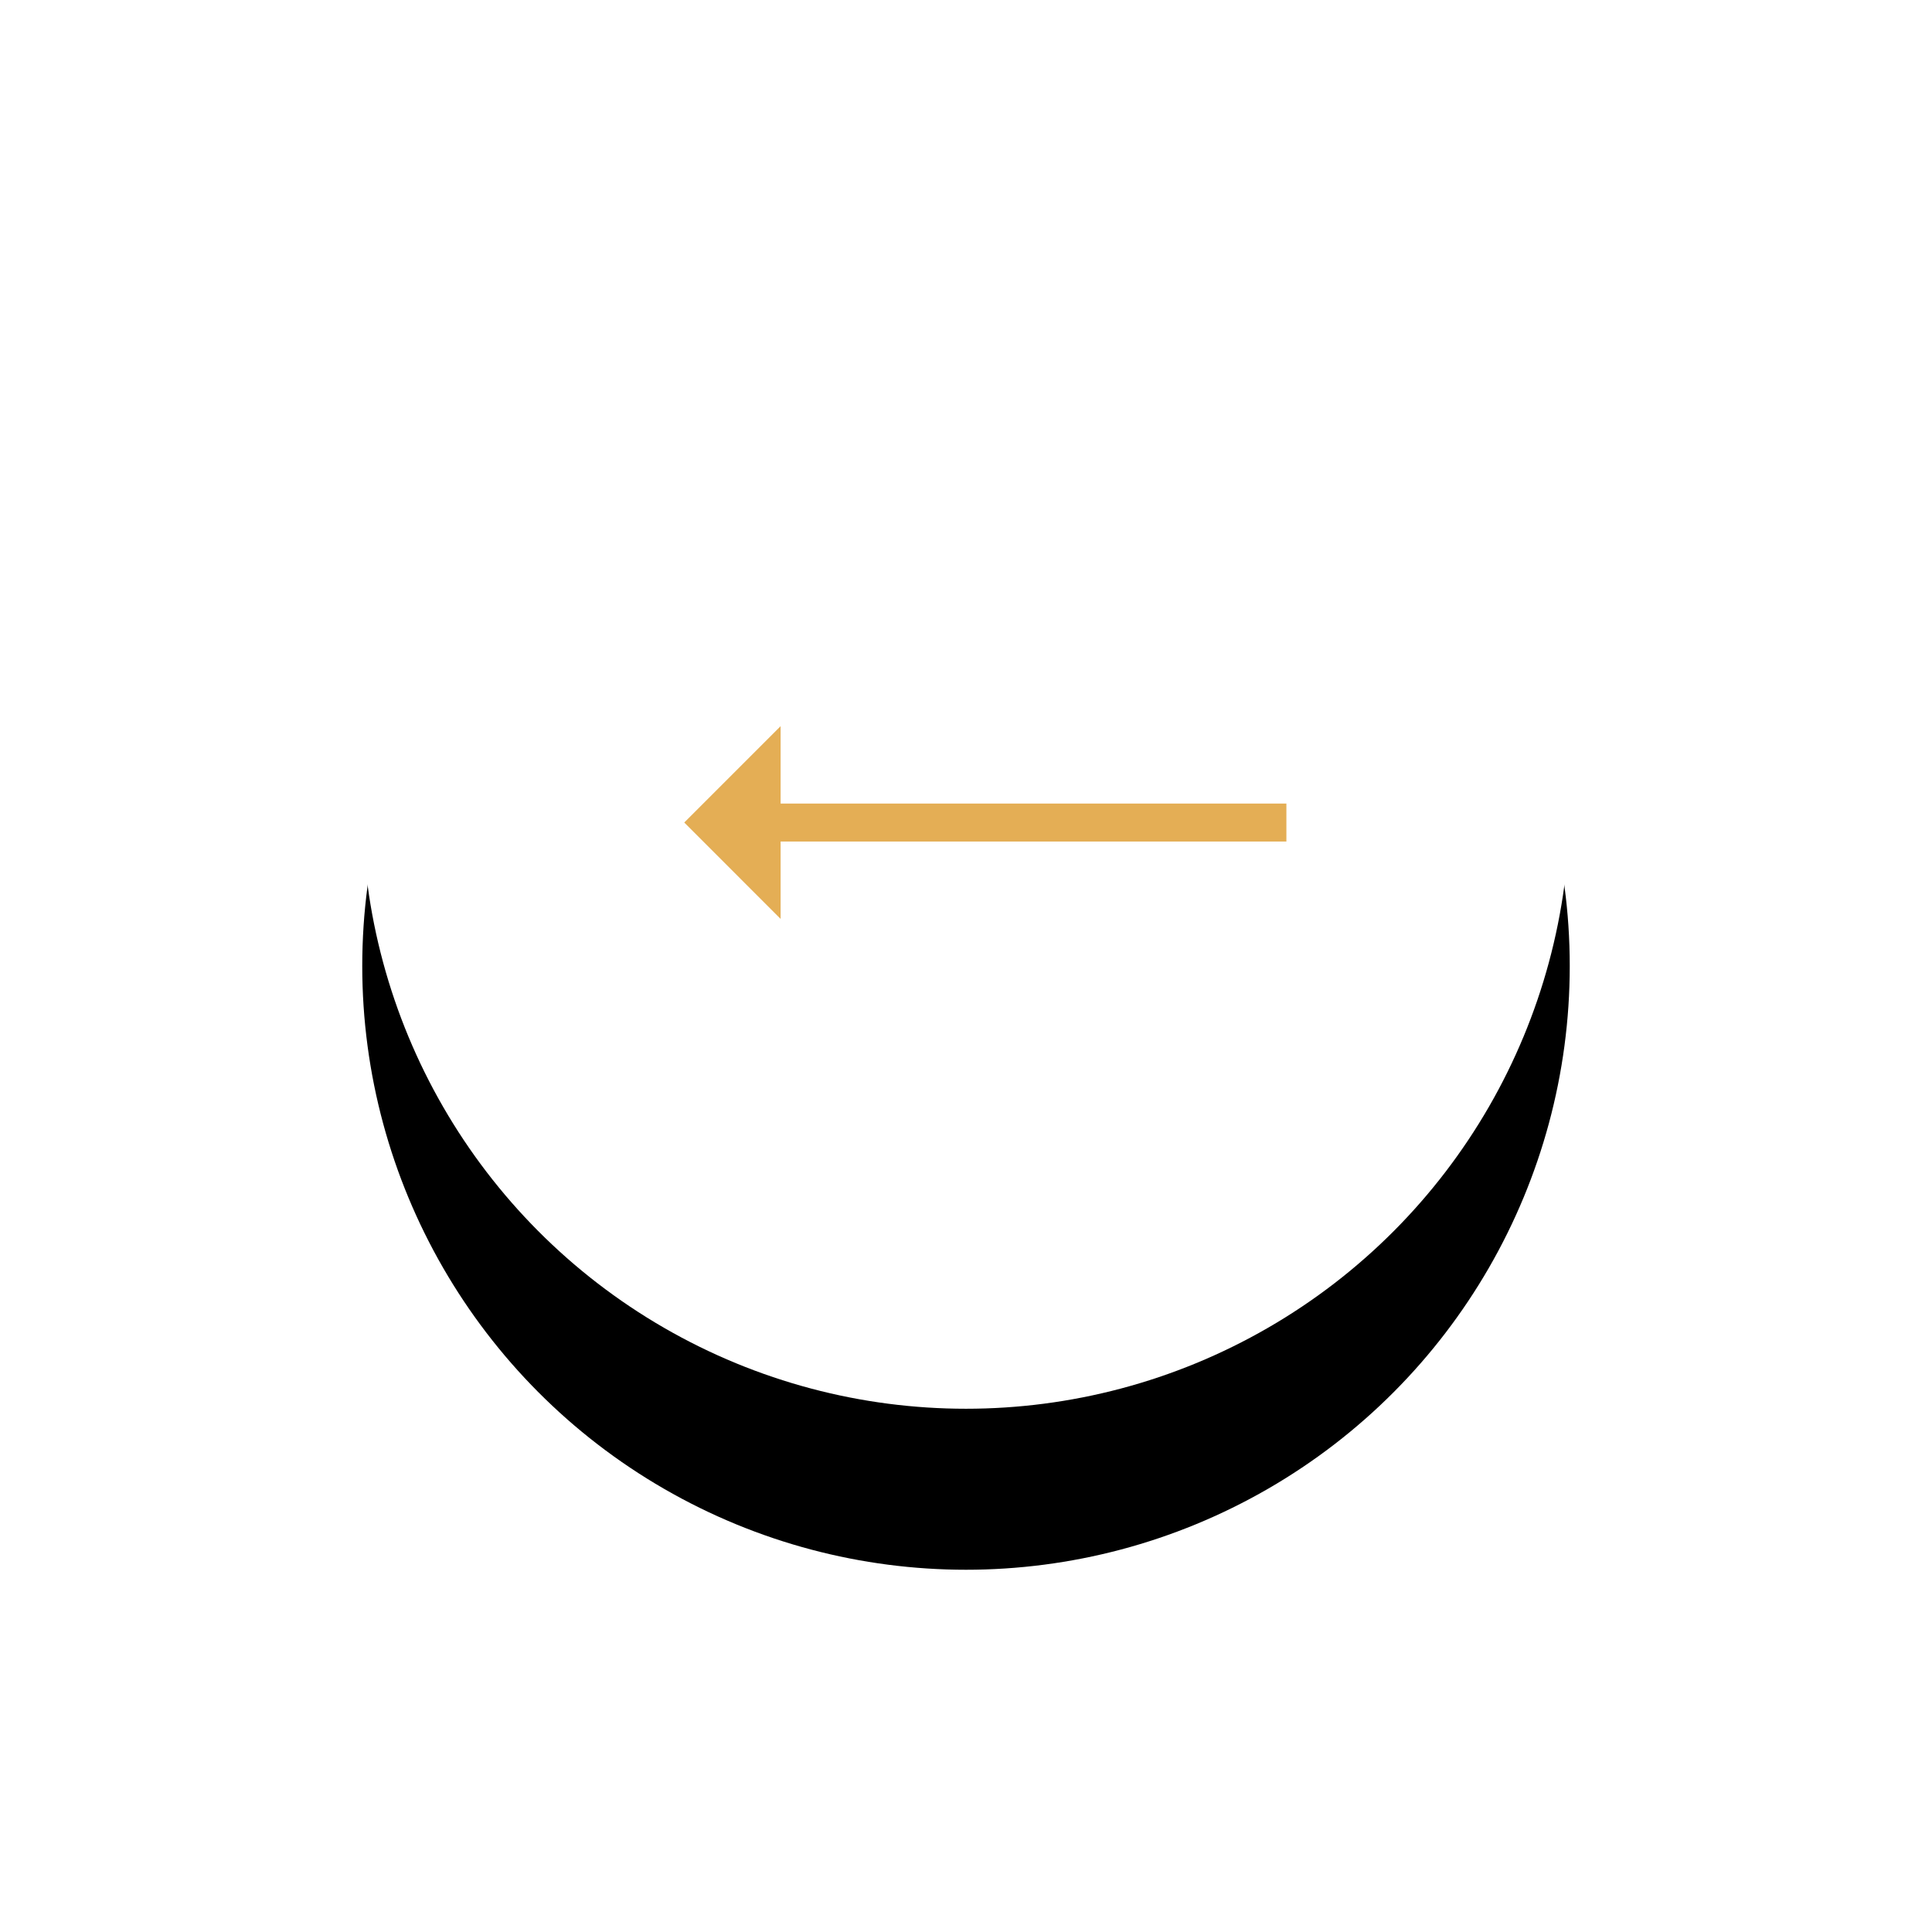 <?xml version="1.0" encoding="UTF-8" standalone="no"?>
<svg width="48px" height="48px" viewBox="0 0 48 48" version="1.1" xmlns="http://www.w3.org/2000/svg" xmlns:xlink="http://www.w3.org/1999/xlink">
    <!-- Generator: Sketch 48.2 (47327) - http://www.bohemiancoding.com/sketch -->
    <title>ic - left/yellow</title>
    <desc>Created with Sketch.</desc>
    <defs>
        <circle id="path-1" cx="15" cy="15" r="15"></circle>
        <filter x="-51.7%" y="-38.3%" width="203.3%" height="203.3%" filterUnits="objectBoundingBox" id="filter-2">
            <feOffset dx="0" dy="4" in="SourceAlpha" result="shadowOffsetOuter1"></feOffset>
            <feGaussianBlur stdDeviation="4.5" in="shadowOffsetOuter1" result="shadowBlurOuter1"></feGaussianBlur>
            <feColorMatrix values="0 0 0 0 0.686   0 0 0 0 0.734   0 0 0 0 0.818  0 0 0 0.5 0" type="matrix" in="shadowBlurOuter1"></feColorMatrix>
        </filter>
    </defs>
    <g id="Visual---123Credit---Homepage3" stroke="none" stroke-width="1" fill="none" fill-rule="evenodd" transform="translate(-701, -4274)">
        <g id="Group-9" transform="translate(0, 3623)">
            <g id="Section">
                <g id="Group-" transform="translate(201, 377)">
                    <g id="Btt" transform="translate(509, 279)">
                        <g id="ic---left/yellow">
                            <g id="Oval-7">
                                <use fill="black" fill-opacity="1" filter="url(#filter-2)" xlink:href="#path-1"></use>
                                <use fill="#FFFFFF" fill-rule="evenodd" xlink:href="#path-1"></use>
                            </g>
                            <g id="ic---back/yellow" transform="translate(8, 13)" fill="#E4AE55">
                                <g id="left-arrow">
                                    <polygon id="Shape" fill-rule="nonzero" points="14.96 1.964 2.394 1.964 2.394 0.041 0 2.435 2.394 4.83 2.394 2.907 14.96 2.907"></polygon>
                                </g>
                            </g>
                        </g>
                    </g>
                </g>
            </g>
        </g>
    </g>
</svg>